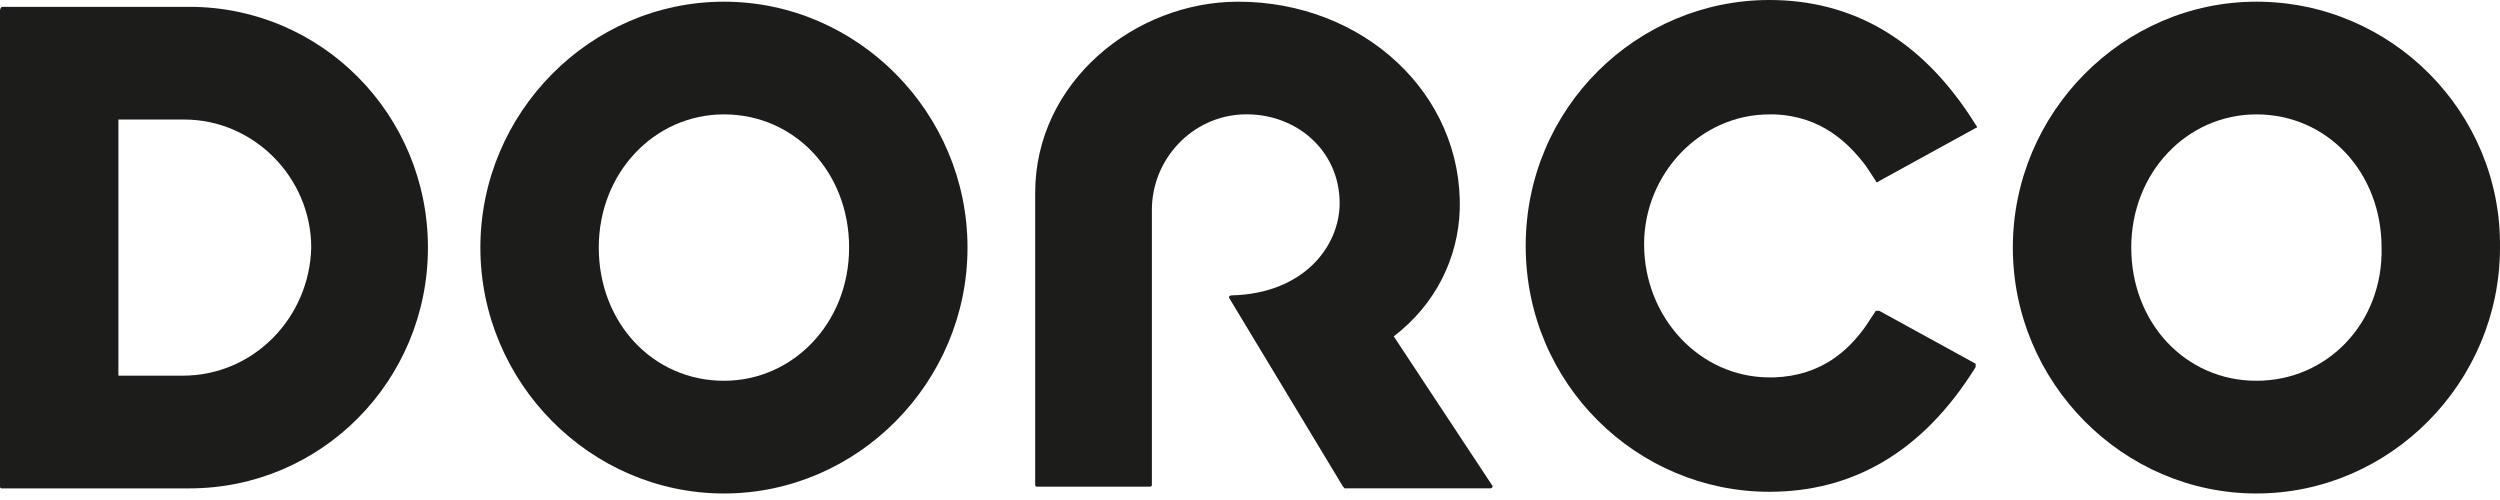 <svg width="200" height="40" viewBox="0 0 200 40" fill="none" xmlns="http://www.w3.org/2000/svg">
<g clip-path="url(#clip0_825_264)">
<path d="M15.155 0.547H0.135C0.135 0.547 0 0.683 0 0.82V38.934C0 39.07 0.135 39.07 0.135 39.07H15.155C25.71 39.07 34.235 30.464 34.235 19.808C34.235 9.153 25.71 0.547 15.155 0.547ZM14.614 30.054H9.472V9.563H14.749C20.297 9.563 24.898 14.208 24.898 19.808C24.763 25.409 20.297 30.054 14.614 30.054Z" fill="#1C1C1B"/>
<path d="M57.916 0.135C47.226 0.135 38.43 9.014 38.43 19.806C38.43 30.598 47.226 39.478 57.916 39.478C68.606 39.478 77.401 30.598 77.401 19.806C77.401 9.014 68.606 0.135 57.916 0.135ZM57.916 30.462C52.232 30.462 47.902 25.817 47.902 19.806C47.902 13.796 52.368 9.151 57.916 9.151C63.599 9.151 67.929 13.796 67.929 19.806C67.929 25.817 63.464 30.462 57.916 30.462Z" fill="#1C1C1B"/>
<path d="M180.513 0.135C169.823 0.135 161.027 9.014 161.027 19.806C161.027 30.598 169.823 39.478 180.513 39.478C191.203 39.478 199.999 30.598 199.999 19.806C200.134 9.014 191.338 0.135 180.513 0.135ZM180.513 30.462C174.83 30.462 170.5 25.817 170.5 19.806C170.5 13.796 174.965 9.151 180.513 9.151C186.196 9.151 190.526 13.796 190.526 19.806C190.662 25.817 186.196 30.462 180.513 30.462Z" fill="#1C1C1B"/>
<path d="M141.542 9.153C141.677 9.153 141.813 9.153 141.948 9.153C145.737 9.289 147.902 11.475 149.255 13.251C149.525 13.661 149.796 14.07 150.067 14.48C150.067 14.617 150.202 14.617 150.338 14.48L158.05 10.245C158.186 10.245 158.186 10.109 158.05 9.972C153.72 3.005 148.037 0 141.542 0C130.987 0 122.056 8.606 122.056 19.671C122.056 30.737 130.987 39.343 141.542 39.343C148.037 39.343 153.72 36.337 158.05 29.37C158.05 29.234 158.05 29.234 158.05 29.097L150.338 24.863C150.202 24.863 150.202 24.863 150.067 24.863C149.796 25.272 149.525 25.682 149.255 26.092C147.902 28.005 145.737 30.054 141.948 30.19C141.813 30.19 141.677 30.19 141.542 30.19C135.994 30.19 131.528 25.409 131.528 19.535C131.528 13.934 135.994 9.153 141.542 9.153Z" fill="#1C1C1B"/>
<path d="M116.779 16.801C117.049 7.512 109.065 0.135 99.052 0.135C90.797 0.135 82.814 6.555 82.814 15.435V38.795C82.814 38.931 82.949 38.931 82.949 38.931H92.015C92.15 38.931 92.15 38.795 92.15 38.795V16.801C92.15 12.703 95.398 9.287 99.458 9.151C103.653 9.014 107.171 12.02 107.171 16.254C107.171 19.67 104.329 23.495 98.511 23.631C98.375 23.631 98.24 23.768 98.375 23.904L107.442 38.931L107.577 39.068H119.214C119.35 39.068 119.485 38.931 119.35 38.795L111.501 26.91C114.884 24.314 116.643 20.626 116.779 16.801Z" fill="#1C1C1B"/>
</g>
<defs>
<clipPath id="clip0_825_264">
<rect width="200" height="39.623" fill="white"/>
</clipPath>
</defs>
</svg>
